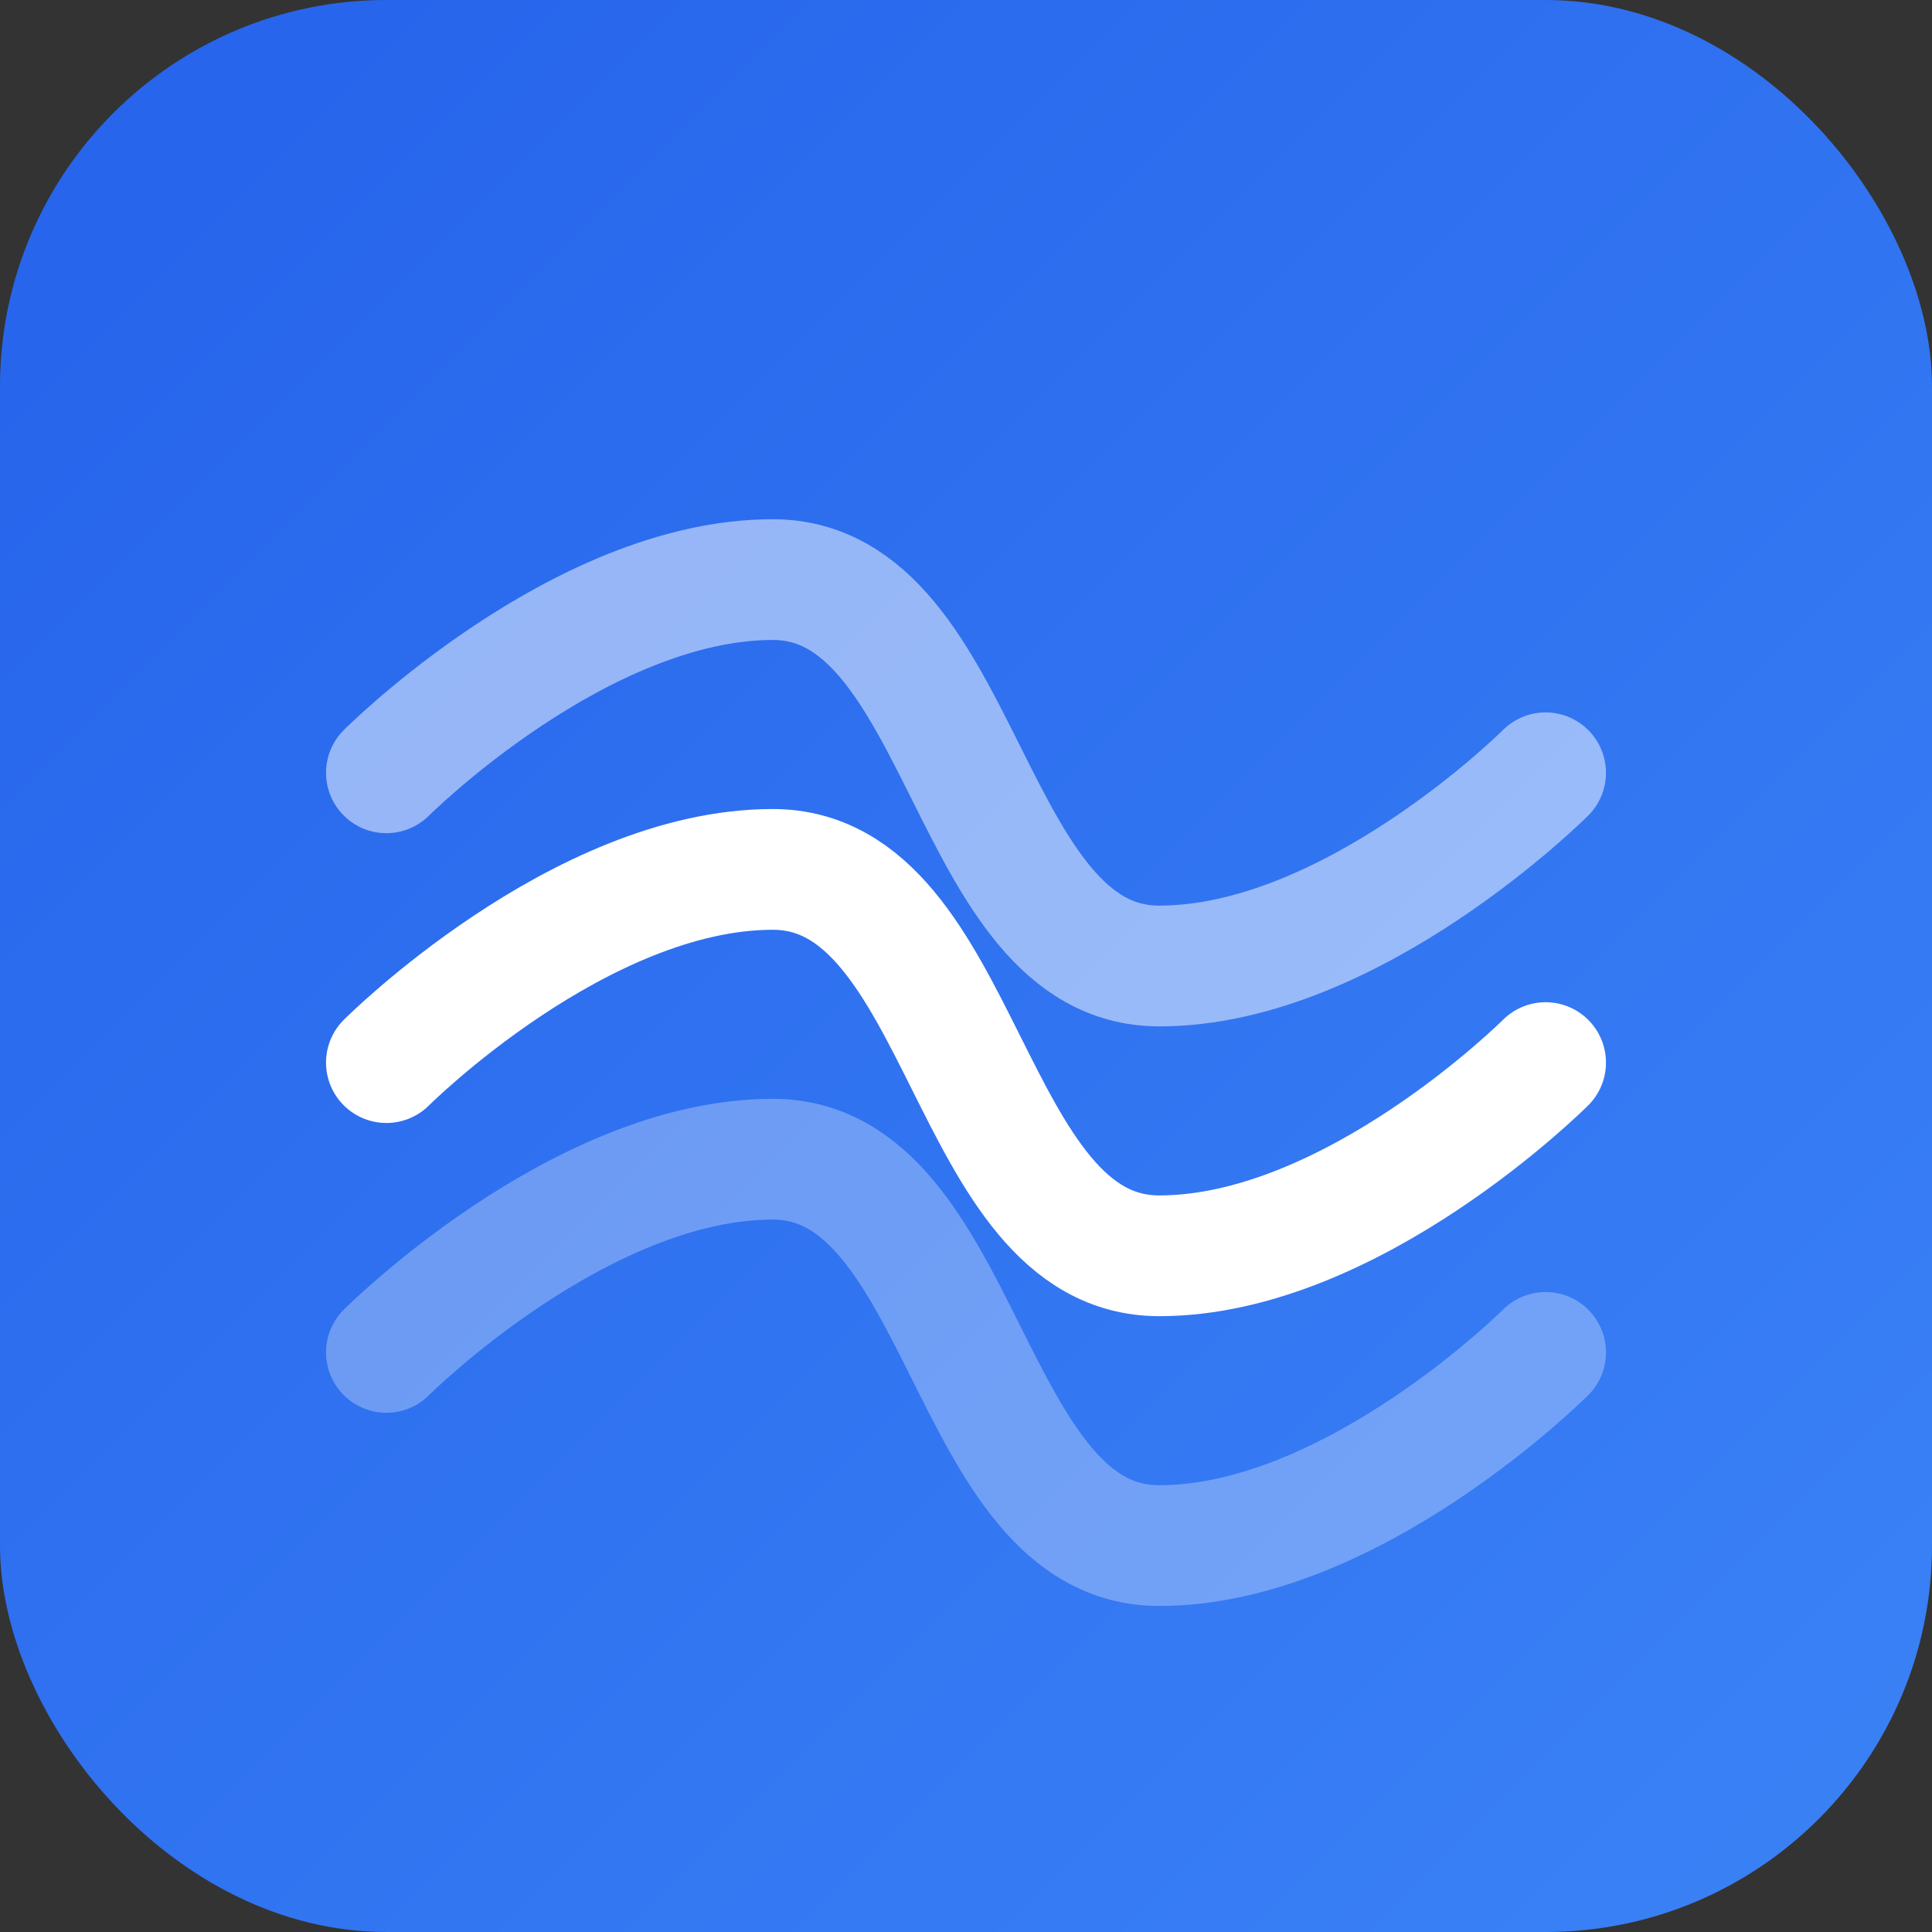<svg width="40" height="40" viewBox="0 0 40 40" fill="none" xmlns="http://www.w3.org/2000/svg">
  <rect x="0" y="0" width="40" height="40" fill="#333333" stroke="none"/>
  <!-- 背景 -->
  <rect width="40" height="40" rx="8" fill="url(#gradient)"/>
  
  <!-- 波浪形状，代表"沧海" -->
  <path 
    d="M8 22C8 22 12 18 16 18C20 18 20 26 24 26C28 26 32 22 32 22"
    stroke="white"
    stroke-width="2.5"
    stroke-linecap="round"
  />
  
  <!-- 第二层波浪 -->
  <path 
    d="M8 16C8 16 12 12 16 12C20 12 20 20 24 20C28 20 32 16 32 16"
    stroke="white"
    stroke-width="2.5"
    stroke-linecap="round"
    stroke-opacity="0.5"
  />
  
  <!-- 第三层波浪 -->
  <path 
    d="M8 28C8 28 12 24 16 24C20 24 20 32 24 32C28 32 32 28 32 28"
    stroke="white"
    stroke-width="2.5"
    stroke-linecap="round"
    stroke-opacity="0.3"
  />

  <!-- 渐变定义 -->
  <defs>
    <linearGradient id="gradient" x1="0" y1="0" x2="40" y2="40" gradientUnits="userSpaceOnUse">
      <stop offset="0%" stop-color="#2563EB"/>
      <stop offset="100%" stop-color="#3B82F6"/>
    </linearGradient>
  </defs>
</svg> 